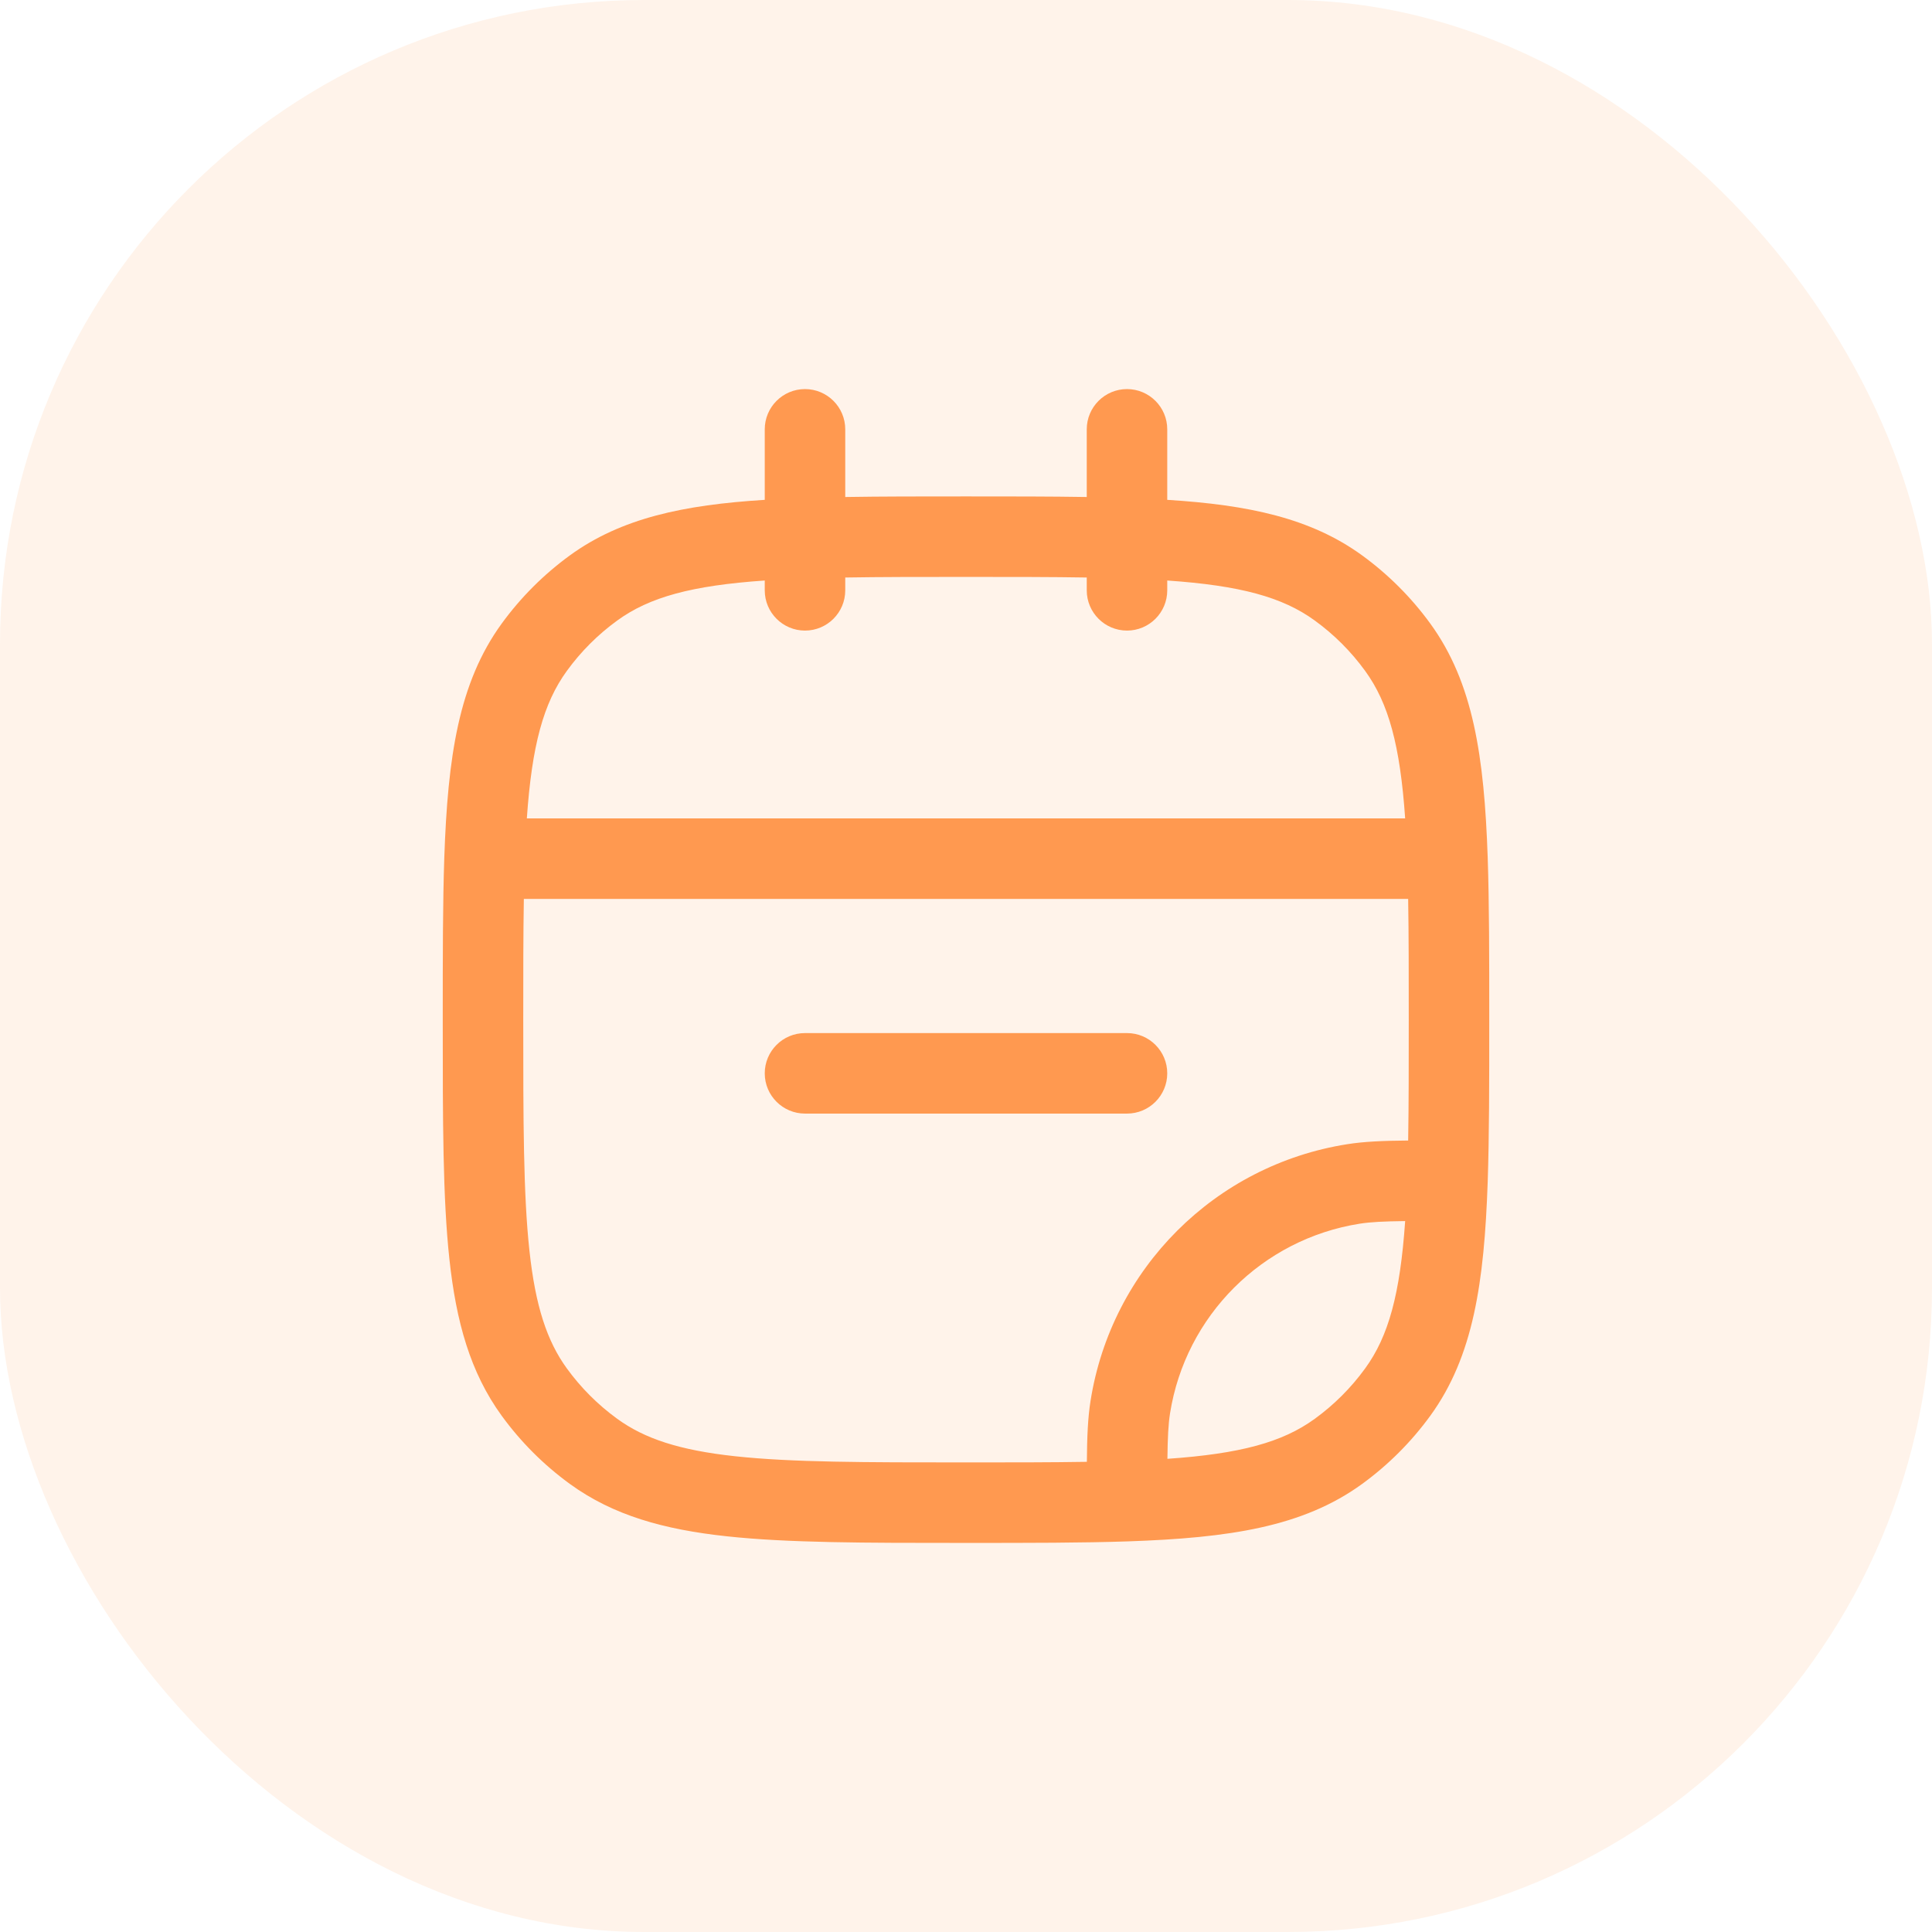 <svg width="36" height="36" viewBox="0 0 36 36" fill="none" xmlns="http://www.w3.org/2000/svg">
<rect width="36" height="36" rx="12" fill="#FF9950" fill-opacity="0.12"/>
<path d="M14.25 20C14.25 19.586 14.586 19.25 15 19.25H21C21.414 19.25 21.75 19.586 21.75 20C21.75 20.414 21.414 20.75 21 20.75H15C14.586 20.75 14.25 20.414 14.25 20Z" fill="#FF9950"/>
<path fillRule="evenodd" clipRule="evenodd" d="M15 7.25C15.414 7.25 15.75 7.586 15.75 8V9.261C16.419 9.25 17.163 9.25 17.989 9.25H18.011C18.837 9.25 19.581 9.25 20.25 9.261V8C20.25 7.586 20.586 7.25 21 7.25C21.414 7.25 21.75 7.586 21.75 8V9.314C23.262 9.408 24.423 9.653 25.38 10.348C25.868 10.703 26.297 11.132 26.652 11.62C27.454 12.724 27.656 14.101 27.721 15.974C27.75 16.831 27.75 17.829 27.75 18.989V19.011C27.75 20.171 27.75 21.169 27.721 22.026C27.656 23.899 27.454 25.276 26.652 26.38C26.297 26.868 25.868 27.297 25.38 27.652C24.276 28.454 22.899 28.656 21.026 28.721C20.168 28.75 19.171 28.75 18.011 28.75H17.955C16.118 28.75 14.679 28.75 13.537 28.626C12.371 28.5 11.427 28.238 10.62 27.652C10.132 27.297 9.703 26.868 9.348 26.38C8.762 25.573 8.5 24.629 8.374 23.463C8.25 22.321 8.25 20.882 8.25 19.045L8.25 18.989C8.25 17.829 8.25 16.831 8.279 15.974C8.344 14.101 8.546 12.724 9.348 11.62C9.703 11.132 10.132 10.703 10.62 10.348C11.577 9.653 12.738 9.408 14.25 9.314V8C14.25 7.586 14.586 7.25 15 7.25ZM14.25 10.817C12.888 10.911 12.102 11.126 11.502 11.562C11.141 11.824 10.824 12.141 10.562 12.502C10.126 13.102 9.911 13.888 9.817 15.25H26.183C26.089 13.888 25.874 13.102 25.438 12.502C25.176 12.141 24.859 11.824 24.498 11.562C23.898 11.126 23.112 10.911 21.75 10.817V11C21.75 11.414 21.414 11.75 21 11.75C20.586 11.75 20.25 11.414 20.25 11V10.761C19.59 10.75 18.848 10.75 18 10.75C17.152 10.75 16.41 10.75 15.75 10.761V11C15.75 11.414 15.414 11.75 15 11.75C14.586 11.75 14.25 11.414 14.25 11V10.817ZM26.239 16.75H9.761C9.75 17.41 9.75 18.152 9.75 19C9.75 20.892 9.751 22.25 9.865 23.302C9.977 24.34 10.193 24.99 10.562 25.498C10.824 25.859 11.141 26.176 11.502 26.438C12.01 26.807 12.66 27.023 13.698 27.135C14.75 27.249 16.108 27.25 18 27.25C18.848 27.25 19.592 27.25 20.252 27.239C20.256 26.765 20.271 26.415 20.321 26.101C20.71 23.64 22.64 21.71 25.101 21.321C25.415 21.271 25.765 21.256 26.239 21.252C26.25 20.592 26.25 19.848 26.25 19C26.25 18.152 26.25 17.41 26.239 16.75ZM26.183 22.753C25.778 22.758 25.54 22.77 25.335 22.802C23.517 23.09 22.09 24.517 21.802 26.335C21.77 26.54 21.758 26.778 21.753 27.183C23.113 27.089 23.899 26.874 24.498 26.438C24.859 26.176 25.176 25.859 25.438 25.498C25.874 24.899 26.089 24.113 26.183 22.753Z" fill="#FF9950"/>
</svg>
